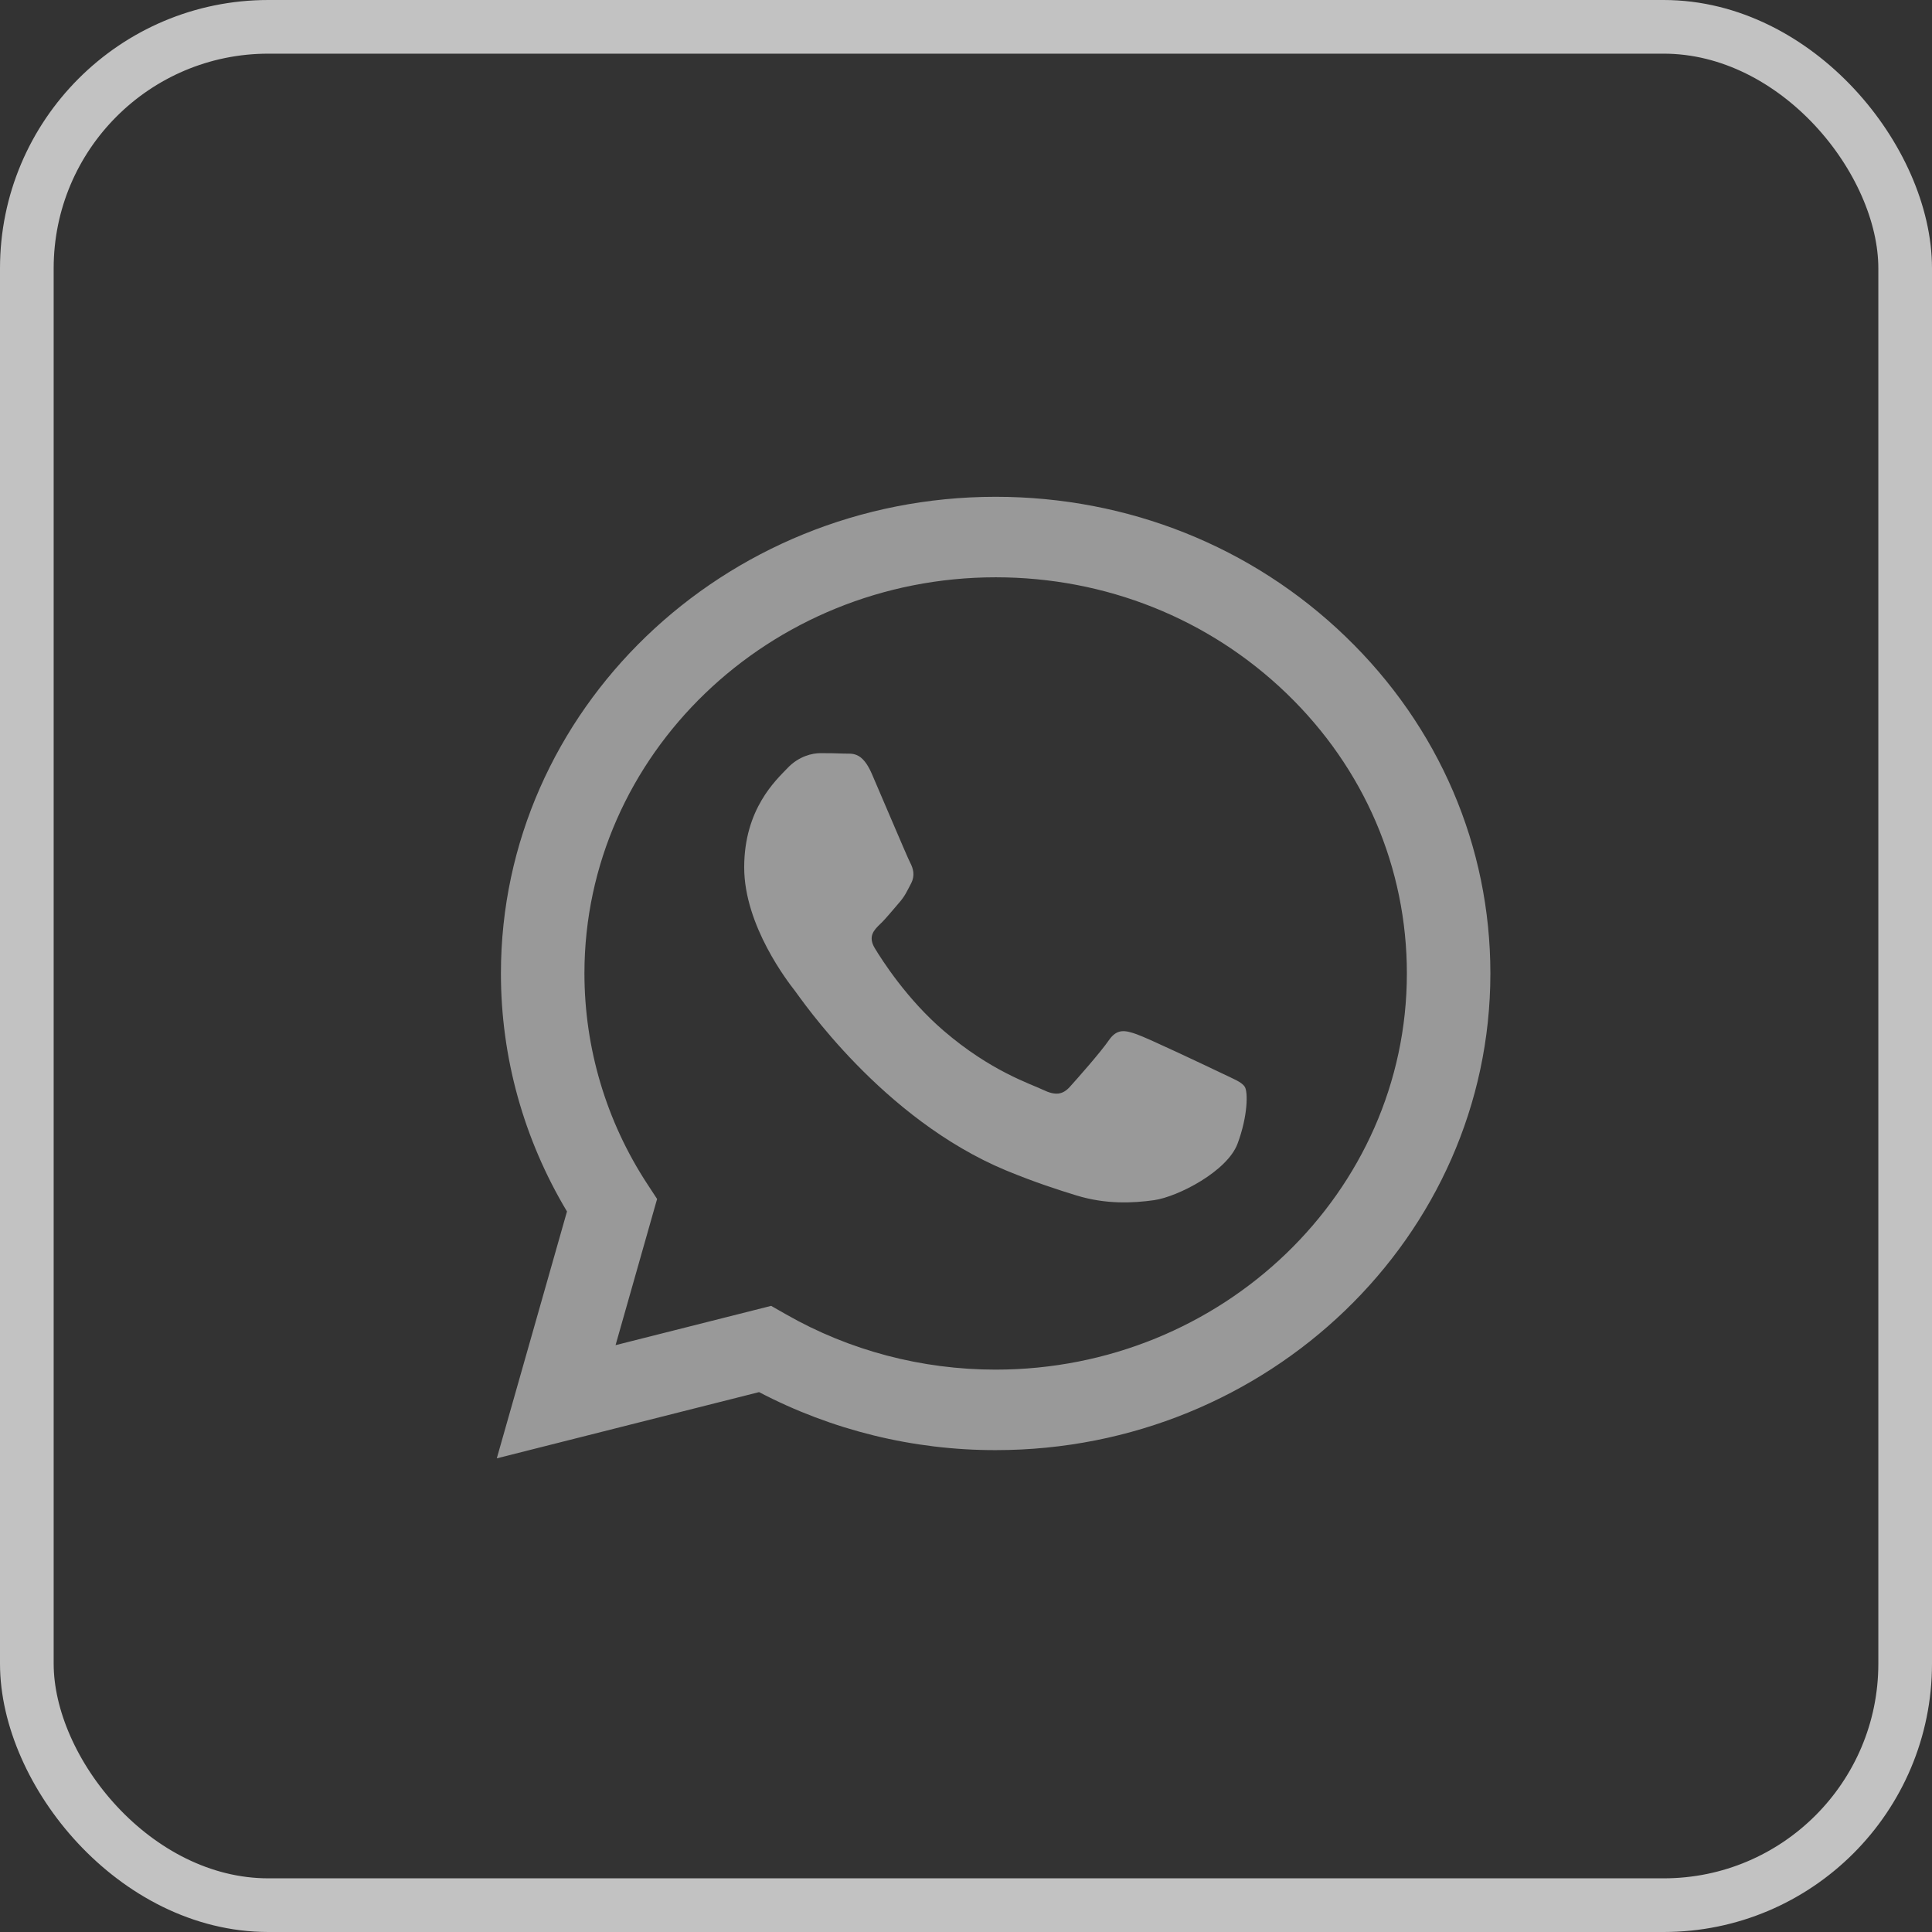 <svg width="36" height="36" viewBox="0 0 36 36" fill="none" xmlns="http://www.w3.org/2000/svg">
<rect x="0" y="0" width="36" height="36" fill="#333333" stroke="none"/>
<g id="Group 427320727">
<path id="vector" d="M18.553 9.257C13.472 9.257 9.336 13.24 9.334 18.135C9.333 19.701 9.759 21.228 10.565 22.574L9.257 27.174L14.144 25.94C15.503 26.651 17.015 27.022 18.549 27.021H18.553C23.634 27.021 27.769 23.037 27.771 18.142C27.772 15.771 26.814 13.54 25.073 11.862C23.333 10.184 21.019 9.258 18.553 9.257ZM18.553 25.521H18.55C17.175 25.521 15.826 25.165 14.65 24.493L14.369 24.333L11.47 25.065L12.244 22.341L12.062 22.063C11.297 20.896 10.89 19.531 10.89 18.135C10.892 14.066 14.33 10.757 18.556 10.757C20.602 10.758 22.526 11.526 23.973 12.921C25.42 14.315 26.216 16.17 26.215 18.142C26.213 22.211 22.776 25.521 18.552 25.521H18.553ZM22.756 19.994C22.525 19.883 21.393 19.346 21.181 19.272C20.97 19.198 20.817 19.16 20.663 19.382C20.511 19.604 20.069 20.104 19.935 20.252C19.8 20.4 19.665 20.418 19.435 20.307C19.204 20.196 18.462 19.962 17.583 19.206C16.898 18.618 16.436 17.892 16.301 17.669C16.167 17.448 16.287 17.328 16.402 17.217C16.506 17.119 16.633 16.959 16.747 16.829C16.862 16.7 16.9 16.607 16.978 16.459C17.054 16.311 17.016 16.181 16.958 16.071C16.9 15.959 16.44 14.867 16.247 14.423C16.061 13.991 15.871 14.049 15.73 14.042C15.595 14.036 15.442 14.034 15.288 14.034C15.135 14.034 14.885 14.09 14.674 14.312C14.463 14.534 13.867 15.07 13.867 16.162C13.867 17.254 14.693 18.309 14.808 18.457C14.923 18.605 16.433 20.846 18.743 21.808C19.293 22.035 19.722 22.172 20.057 22.275C20.608 22.444 21.111 22.419 21.507 22.363C21.949 22.299 22.87 21.826 23.061 21.308C23.254 20.791 23.254 20.346 23.196 20.254C23.14 20.161 22.986 20.105 22.756 19.994V19.994Z" fill="white" fill-opacity="0.5"/>
<rect id="Rectangle 2904" x="0.5" y="0.5" width="35" height="35" rx="4.5" stroke="white" stroke-opacity="0.7"/>
</g>
</svg>
